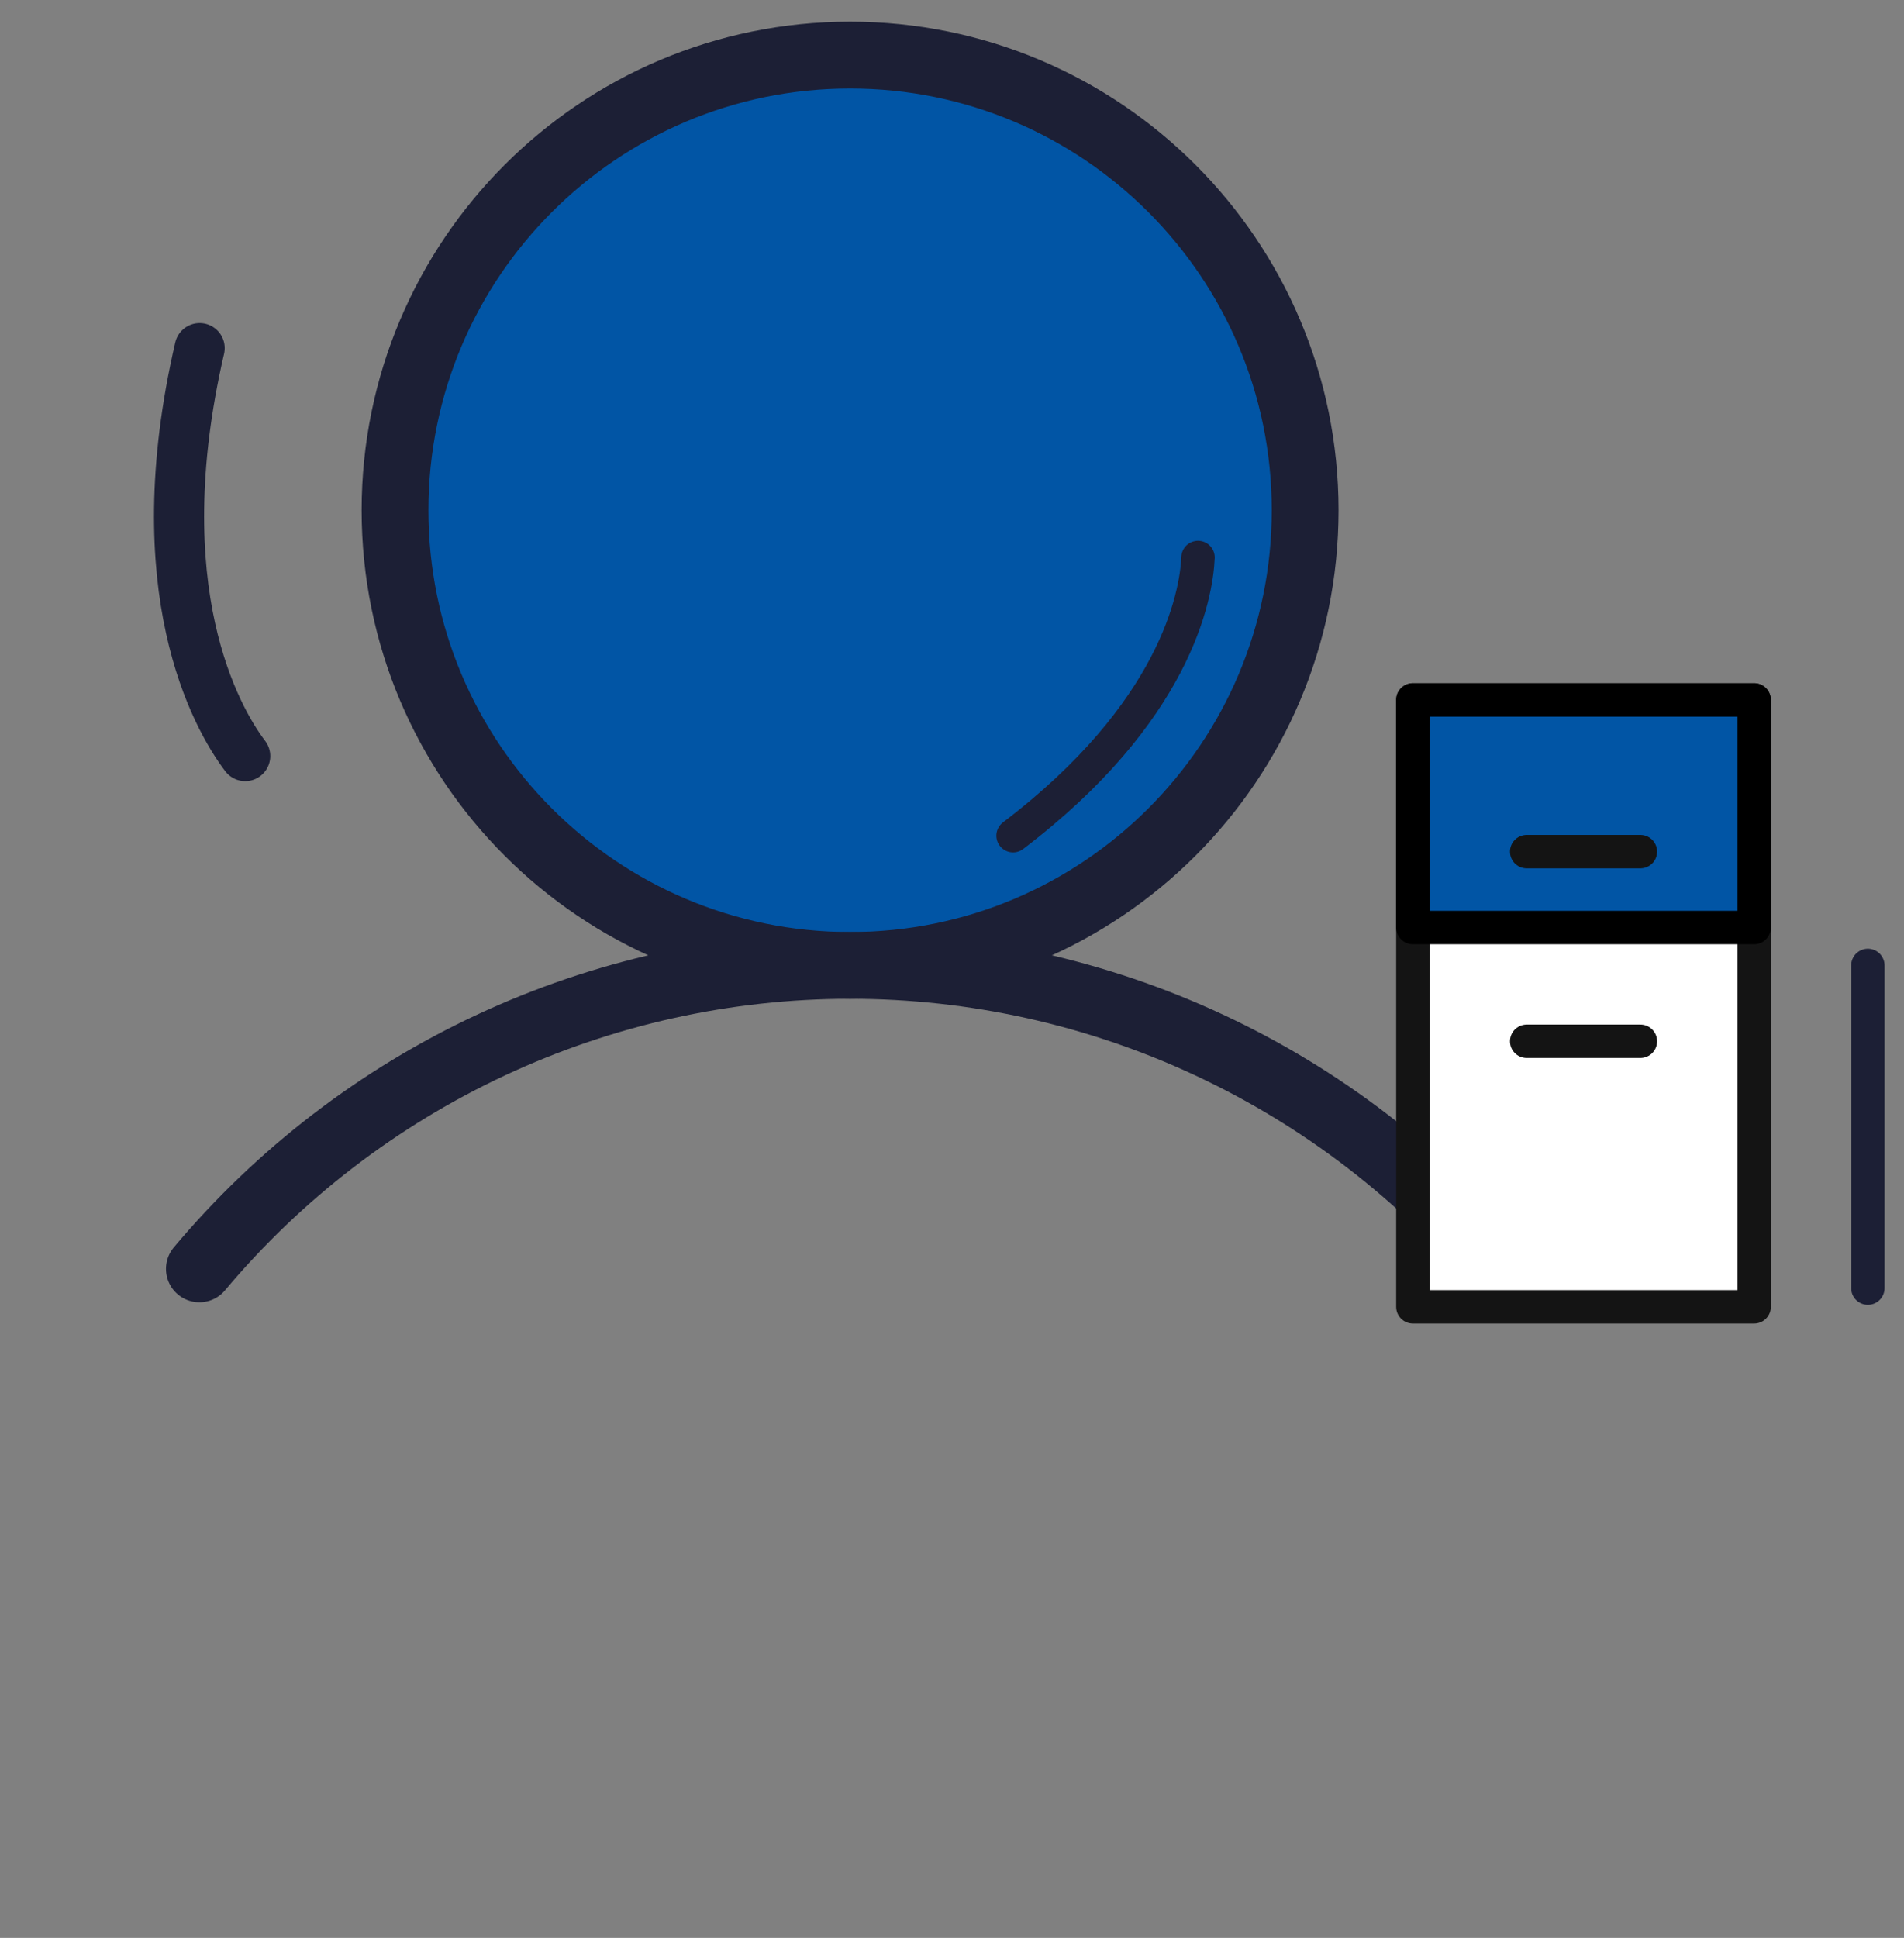 <svg width="57" height="58" viewBox="0 0 57 58" fill="none" xmlns="http://www.w3.org/2000/svg">
<rect x="0" y="0" width="57" height="58" fill="#808080" stroke="none"/>
<g id="Icon">
<g id="Icon_2">
<g id="Icon_3">
<path id="Vector" d="M25.449 28.895C32.973 28.895 39.072 22.796 39.072 15.272C39.072 7.749 32.973 1.649 25.449 1.649C17.925 1.649 11.826 7.749 11.826 15.272C11.826 22.796 17.925 28.895 25.449 28.895Z" fill="#0155A5" stroke="#1C1F35" stroke-width="2" stroke-linecap="round" stroke-linejoin="round"/>
<path id="Vector_2" d="M5.969 37.977C8.356 35.133 11.337 32.845 14.702 31.276C18.068 29.706 21.736 28.893 25.45 28.893C29.163 28.893 32.831 29.706 36.197 31.276C39.563 32.845 42.544 35.133 44.93 37.977" stroke="#1C1F35" stroke-width="2" stroke-linecap="round" stroke-linejoin="round"/>
<g id="Group 2473">
<path id="Rectangle 19" d="M52.514 39.112L42.297 39.112L42.297 20.948L52.514 20.948L52.514 39.112Z" fill="white" stroke="#141414" stroke-linecap="round" stroke-linejoin="round"/>
<path id="Rectangle 20" d="M52.514 27.76L42.297 27.76L42.297 20.948L52.514 20.948L52.514 27.76Z" fill="#0155A5" stroke="black" stroke-linecap="round" stroke-linejoin="round"/>
<path id="Vector_3" d="M49.109 25.489L45.704 25.489" stroke="#141414" stroke-linecap="round" stroke-linejoin="round"/>
<path id="Vector_4" d="M49.109 31.165L45.704 31.165" stroke="#141414" stroke-linecap="round" stroke-linejoin="round"/>
</g>
</g>
<path id="Vector_5" d="M55.918 28.895L55.918 38.553" stroke="#1C1F35" stroke-linecap="round" stroke-linejoin="round"/>
<path id="Vector_6" d="M7.341 22.629C6.465 21.475 4.307 17.635 5.977 10.42" stroke="#1C1F35" stroke-width="1.5" stroke-linecap="round" stroke-linejoin="round"/>
<path id="Vector_7" d="M35.865 16.685C35.816 17.845 35.175 21.329 30.328 25.012" stroke="#1C1F35" stroke-linecap="round" stroke-linejoin="round"/>
</g>
</g>
</svg>
